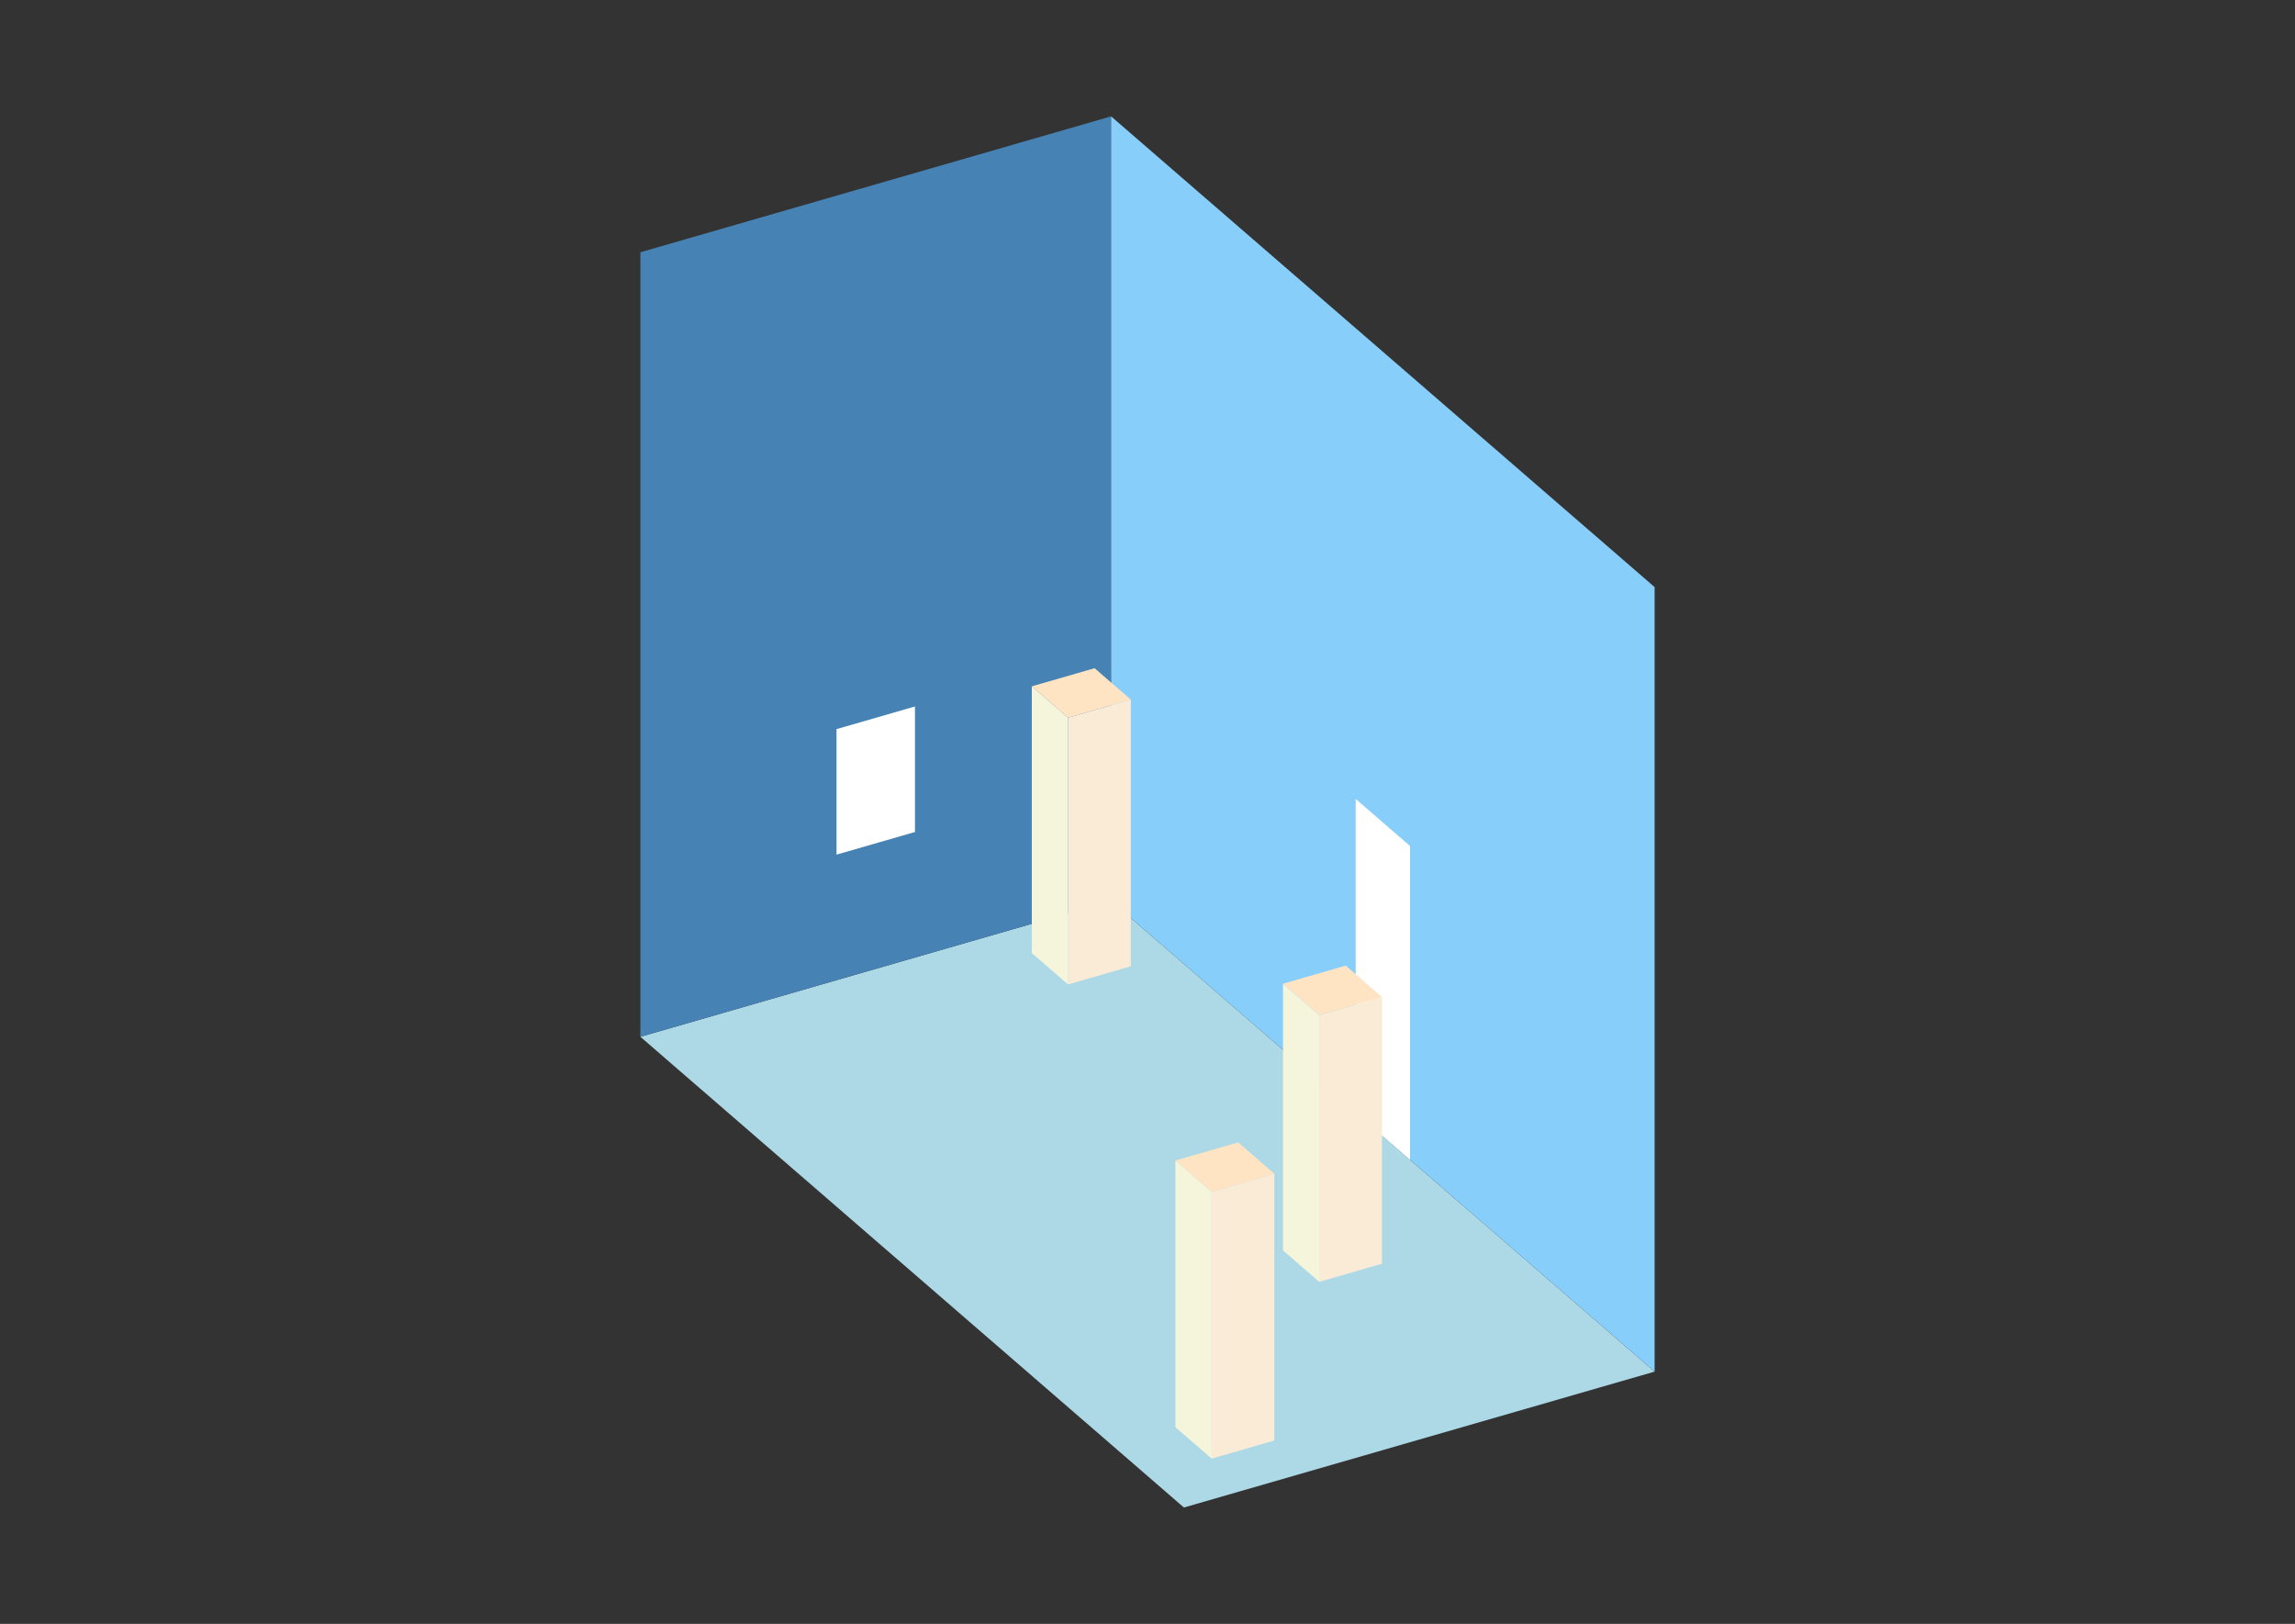 <?xml version="1.0" encoding="UTF-8"?>
<svg
  xmlns="http://www.w3.org/2000/svg"
  width="848"
  height="600"
  style="background-color:white"
>
  <rect width="100%" height="100%" fill="#333333" stroke="none"/>
  <polygon fill="lightblue" points="437.453,557.002 236.623,383.078 410.547,332.871 611.377,506.795" />
  <polygon fill="steelblue" points="236.623,383.078 236.623,93.205 410.547,42.998 410.547,332.871" />
  <polygon fill="lightskyblue" points="611.377,506.795 611.377,216.922 410.547,42.998 410.547,332.871" />
  <polygon fill="white" points="521.003,428.529 521.003,312.58 500.92,295.187 500.92,411.137" />
  <polygon fill="white" points="309.091,315.779 309.091,269.399 338.079,261.031 338.079,307.411" />
  <polygon fill="antiquewhite" points="487.457,473.623 487.457,375.066 510.647,368.372 510.647,466.929" />
  <polygon fill="beige" points="487.457,473.623 487.457,375.066 474.068,363.471 474.068,462.028" />
  <polygon fill="bisque" points="487.457,375.066 474.068,363.471 497.258,356.777 510.647,368.372" />
  <polygon fill="antiquewhite" points="447.7,538.936 447.7,440.379 470.89,433.685 470.89,532.242" />
  <polygon fill="beige" points="447.7,538.936 447.7,440.379 434.311,428.784 434.311,527.341" />
  <polygon fill="bisque" points="447.7,440.379 434.311,428.784 457.501,422.09 470.89,433.685" />
  <polygon fill="antiquewhite" points="394.644,363.738 394.644,265.181 417.833,258.486 417.833,357.043" />
  <polygon fill="beige" points="394.644,363.738 394.644,265.181 381.255,253.586 381.255,352.143" />
  <polygon fill="bisque" points="394.644,265.181 381.255,253.586 404.445,246.892 417.833,258.486" />
</svg>
